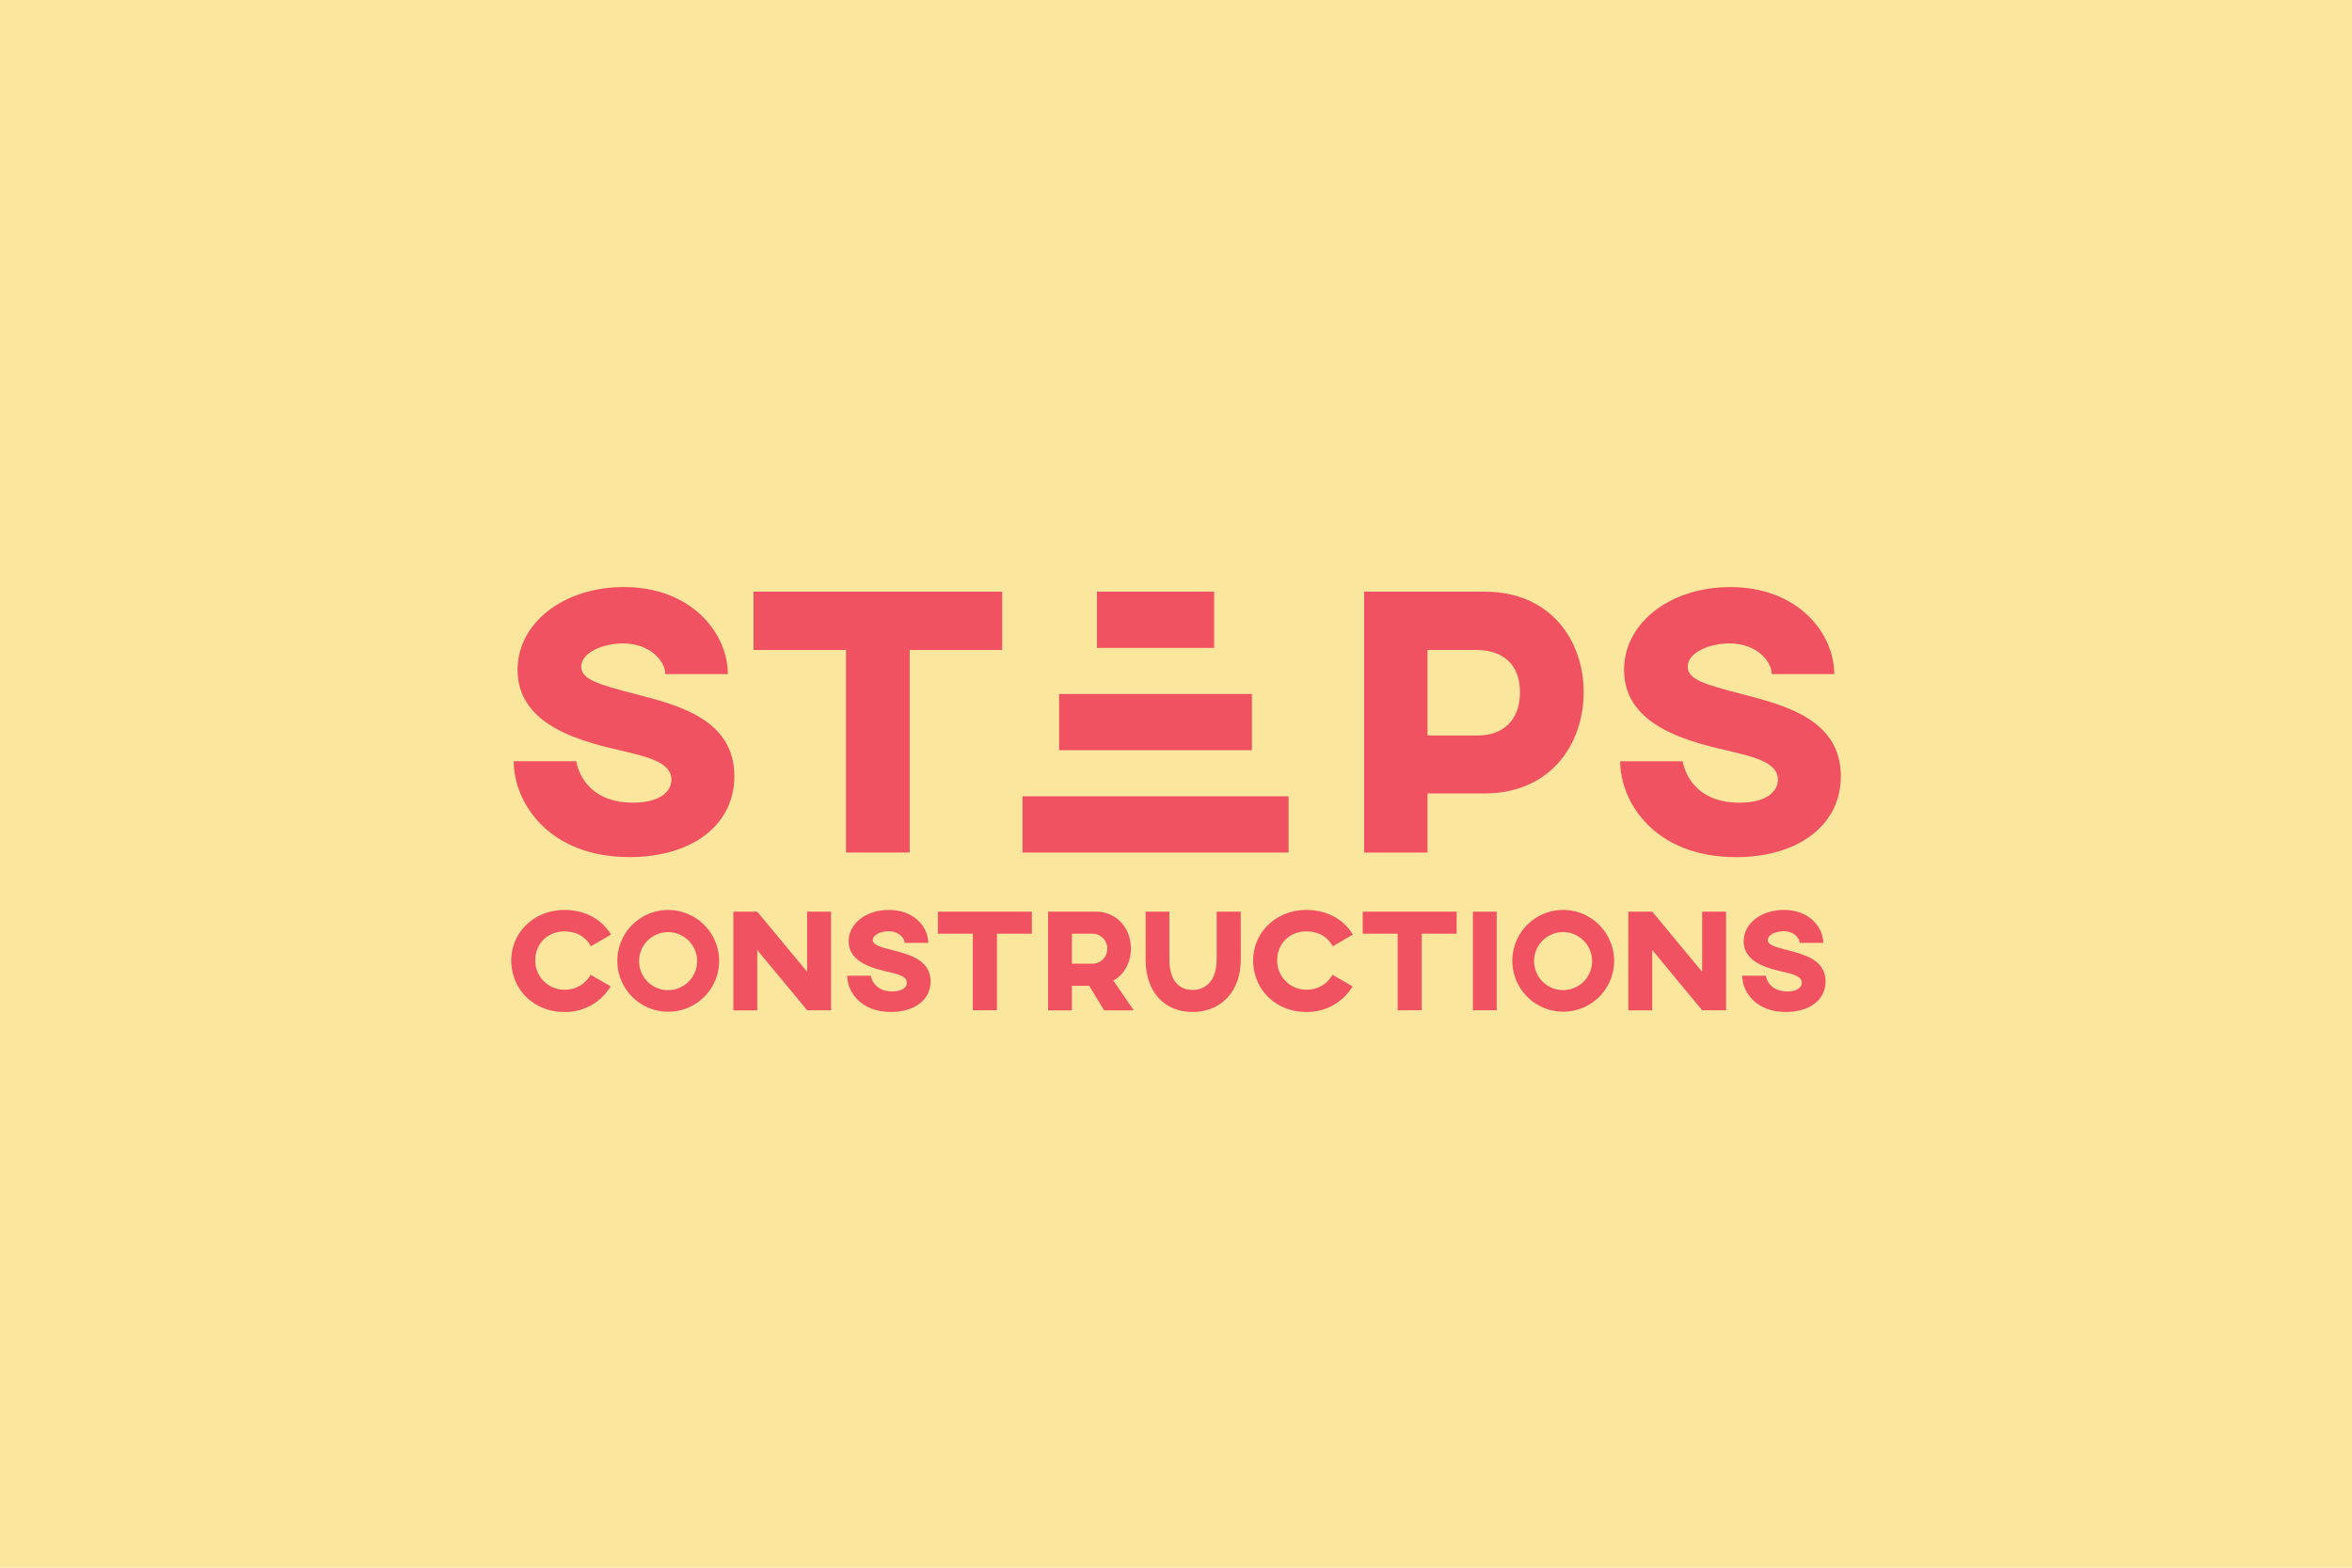 <svg id="Layer_1" data-name="Layer 1" xmlns="http://www.w3.org/2000/svg" viewBox="0 0 1500 1000"><defs><style>.cls-1{fill:#fae69d;}.cls-2{fill:#f05261;}</style></defs><rect class="cls-1" width="1500" height="1000"/><path class="cls-2" d="M464.19,430H424.3c0-8.32-9.79-19.58-26.92-19.58-12,0-26.68,5.38-26.68,14.93,0,8.07,11,11.25,34.51,17.37,26.18,6.85,63.14,15.66,63.14,52.37,0,31.82-27.9,51.64-66.81,51.64-52.13,0-73.91-35.24-73.91-61.18h39.89S370.7,512,403.74,512c17.87,0,24.47-7.59,24.47-14.69,0-10.52-13.95-14.19-29.36-17.86-25-5.87-68.77-15.17-68.77-52.13,0-30.34,29.86-52.86,67.79-52.86C441.18,374.47,464.19,404.09,464.19,430Z"/><path class="cls-2" d="M639.16,414.61h-59V543.82H539.56V414.61h-59v-37.2H639.16Z"/><path class="cls-2" d="M1010,441.53c0,32.79-20.8,64.6-63.38,64.6H910.41v37.69H870V377.41h76.84C989.46,377.41,1010,409.22,1010,441.53Zm-99.6-26.92v54.57h31.81c16.16,0,27.17-9.54,27.17-27.65,0-17.87-11-26.68-27.17-26.92Z"/><path class="cls-2" d="M1169.81,430h-39.89c0-8.32-9.79-19.58-26.92-19.58-12,0-26.67,5.38-26.67,14.93,0,8.07,11,11.25,34.5,17.37C1137,449.6,1174,458.41,1174,495.12c0,31.82-27.9,51.64-66.81,51.64-52.12,0-73.9-35.24-73.9-61.18h39.89s3.18,26.43,36.22,26.43c17.86,0,24.47-7.59,24.47-14.69,0-10.52-13.95-14.19-29.37-17.86-25-5.87-68.76-15.17-68.76-52.13,0-30.34,29.85-52.86,67.78-52.86C1146.81,374.47,1169.81,404.09,1169.81,430Z"/><rect class="cls-2" x="652.09" y="507.95" width="169.71" height="35.87"/><rect class="cls-2" x="675.45" y="442.68" width="122.97" height="35.87"/><rect class="cls-2" x="699.57" y="377.41" width="74.75" height="35.87"/><path class="cls-2" d="M389.47,629.16a33.75,33.75,0,0,1-29.41,16.37c-19.7,0-34-14.43-34-33,0-17.48,14.33-32.09,34-32.09,13.41,0,23.95,6.29,29.59,15.72l-12.85,7.49c-3-5.73-8.79-9.52-16.74-9.52-11,0-18.68,8-18.68,18.4a18.52,18.52,0,0,0,18.68,18.77,18.26,18.26,0,0,0,16.55-9.52Z"/><path class="cls-2" d="M458.63,613a32.46,32.46,0,1,1-32.46-32.55A32.59,32.59,0,0,1,458.63,613Zm-51.05,0a18.5,18.5,0,1,0,18.59-18.4A18.52,18.52,0,0,0,407.58,613Z"/><path class="cls-2" d="M530,644.42H514.76L482.94,606v38.47H467.69V581.53h15.25l31.82,38.38V581.53H530Z"/><path class="cls-2" d="M592,601.42H576.89c0-3.15-3.7-7.4-10.17-7.4-4.53,0-10.08,2-10.08,5.64,0,3.05,4.16,4.25,13,6.56,9.89,2.59,23.86,5.92,23.86,19.79,0,12-10.55,19.52-25.25,19.52-19.7,0-27.93-13.32-27.93-23.12h15.08s1.2,10,13.68,10c6.75,0,9.25-2.86,9.25-5.54,0-4-5.27-5.37-11.1-6.75-9.43-2.22-26-5.74-26-19.7,0-11.47,11.28-20,25.61-20C583.27,580.42,592,591.61,592,601.42Z"/><path class="cls-2" d="M658.08,595.59H635.79v48.83H620.44V595.59H598.16V581.53h59.92Z"/><path class="cls-2" d="M721.23,605.11c0,9.07-4.44,16.74-11.19,20.35l13,19H704.13l-9.44-15.63H683.6v15.63H668.43V581.53h30.42C711.62,581.53,721.23,591.43,721.23,605.11Zm-37.63-9.52v19.14h13a9.57,9.57,0,0,0,.09-19.14Z"/><path class="cls-2" d="M791.32,612.14c0,20.81-13.13,33.39-30.7,33.39-17.85,0-30-12.58-30-33.39V581.53h15.16v30.61c0,12.12,5.18,19.33,14.8,19.33,9.43,0,15.35-7.21,15.35-19.33V581.53h15.35Z"/><path class="cls-2" d="M862.61,629.16a33.72,33.72,0,0,1-29.4,16.37c-19.7,0-34-14.43-34-33,0-17.48,14.33-32.09,34-32.09,13.4,0,23.95,6.29,29.59,15.72l-12.86,7.49c-3-5.73-8.78-9.52-16.73-9.52-11,0-18.68,8-18.68,18.4a18.52,18.52,0,0,0,18.68,18.77,18.28,18.28,0,0,0,16.55-9.52Z"/><path class="cls-2" d="M929,595.59H906.72v48.83H891.36V595.59H869.08V581.53H929Z"/><path class="cls-2" d="M954.52,644.42H939.35V581.53h15.17Z"/><path class="cls-2" d="M1029.42,613A32.46,32.46,0,1,1,997,580.42,32.59,32.59,0,0,1,1029.42,613Zm-51.05,0A18.5,18.5,0,1,0,997,594.57,18.52,18.52,0,0,0,978.37,613Z"/><path class="cls-2" d="M1100.8,644.42h-15.25L1053.73,606v38.47h-15.25V581.53h15.25l31.82,38.38V581.53h15.25Z"/><path class="cls-2" d="M1162.76,601.42h-15.08c0-3.15-3.7-7.4-10.17-7.4-4.53,0-10.08,2-10.08,5.64,0,3.05,4.16,4.25,13,6.56,9.89,2.59,23.86,5.92,23.86,19.79,0,12-10.54,19.52-25.25,19.52-19.69,0-27.93-13.32-27.93-23.12h15.08s1.2,10,13.69,10c6.75,0,9.24-2.86,9.24-5.54,0-4-5.27-5.37-11.09-6.75-9.44-2.22-26-5.74-26-19.7,0-11.47,11.28-20,25.62-20C1154.06,580.42,1162.76,591.61,1162.76,601.42Z"/></svg>